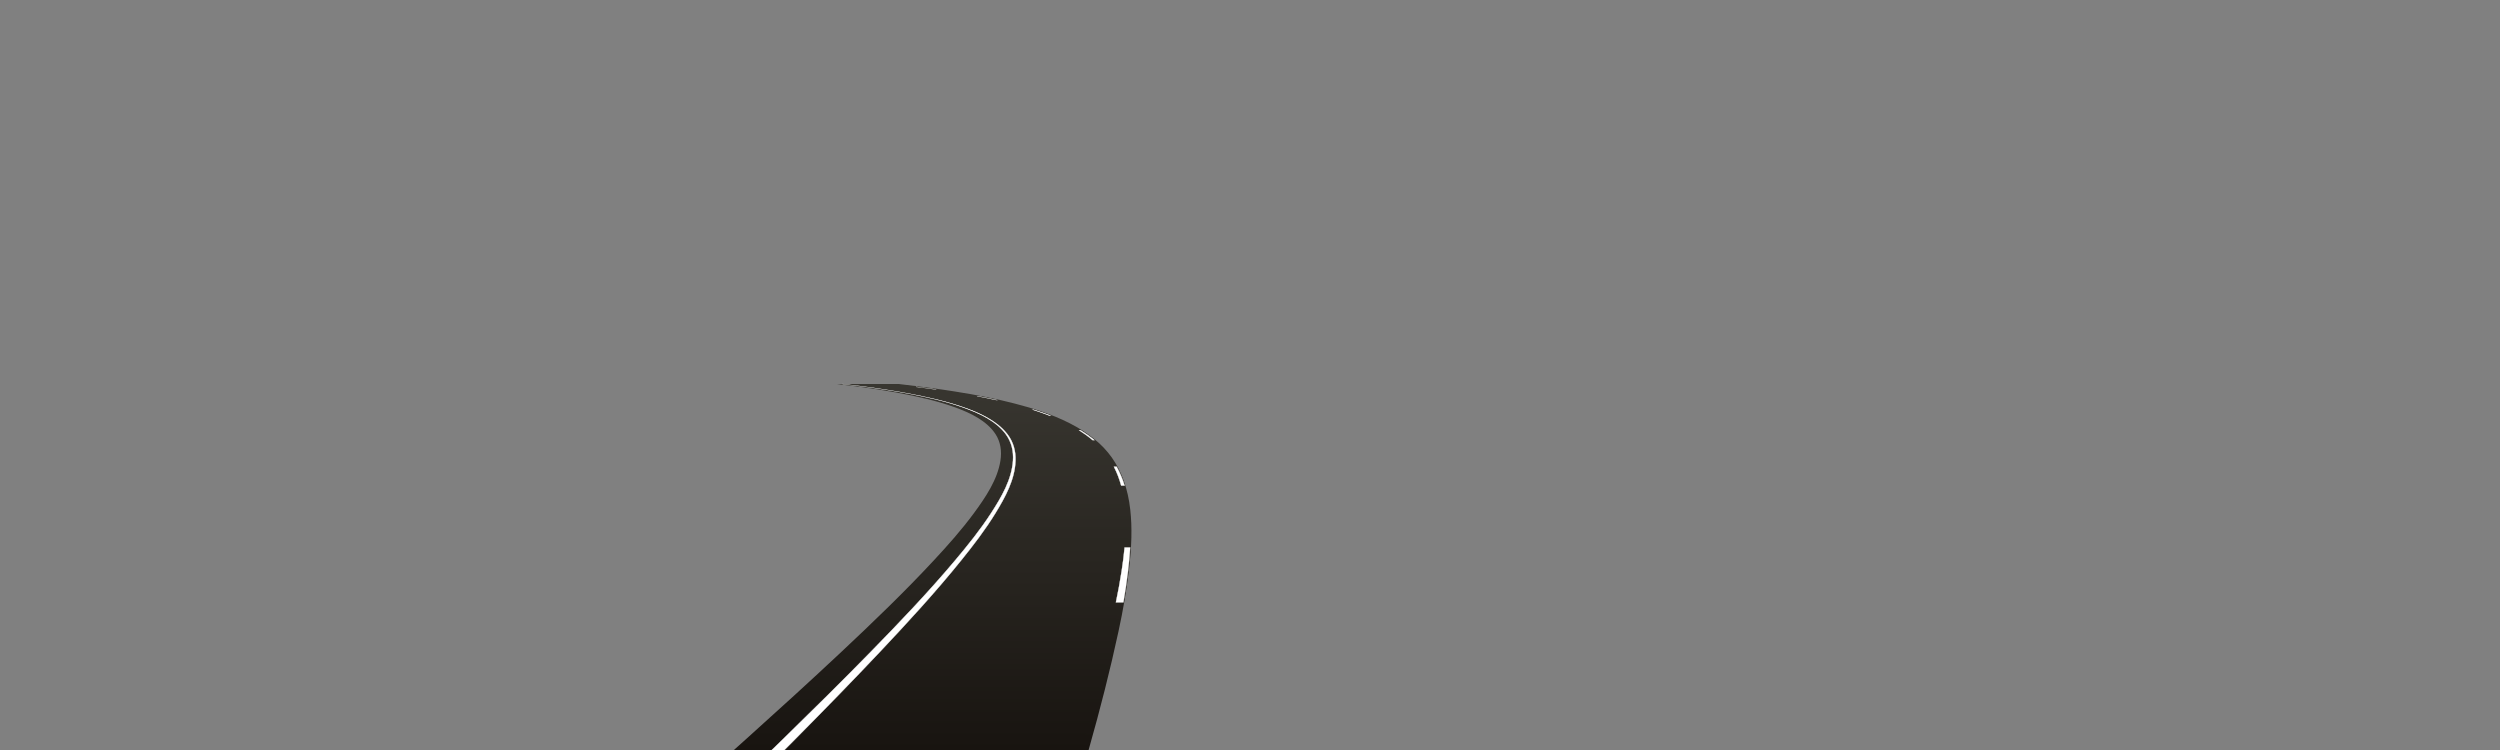 <?xml version="1.0" encoding="utf-8"?>
<!-- Generator: Adobe Illustrator 17.1.0, SVG Export Plug-In . SVG Version: 6.00 Build 0)  -->
<!DOCTYPE svg PUBLIC "-//W3C//DTD SVG 1.1//EN" "http://www.w3.org/Graphics/SVG/1.1/DTD/svg11.dtd">
<svg version="1.1" id="l1c_center_e" xmlns="http://www.w3.org/2000/svg" xmlns:xlink="http://www.w3.org/1999/xlink" x="0px"
	 y="0px" width="1600px" height="480px" viewBox="0 0 1600 480" enable-background="new 0 0 1600 480" xml:space="preserve">
<rect x="0" y="0" width="1600" height="480" fill="#808080" stroke="none"/>
<linearGradient id="patch_1_" gradientUnits="userSpaceOnUse" x1="647.397" y1="480.499" x2="647.397" y2="245.766">
	<stop  offset="0" style="stop-color:#181410"/>
	<stop  offset="1" style="stop-color:#383630"/>
</linearGradient>
<path id="patch" fill="url(#patch_1_)" d="M723.367,326.172c-1.467-13.206-5.46-24.46-11.868-33.446
	c-6.113-8.574-14.898-15.715-26.857-21.83c-12.232-6.256-25.392-10.068-35.49-12.691c-11.098-2.881-23.32-5.334-38.466-7.72
	c-10.948-1.725-22.583-3.274-35.424-4.719h-4.539l-0.054,0.497c0.001,0.004,0.012,0.001,0.019,0.002
	c14.755,1.604,27.757,3.309,39.749,5.208c15.029,2.38,27.136,4.827,38.101,7.699c9.957,2.609,22.915,6.401,34.842,12.612
	c11.598,6.039,20.017,13.075,25.737,21.512c5.997,8.844,9.541,19.937,10.534,32.97c0.85,11.157,0.145,23.198-2.285,39.042
	c-1.835,11.967-4.434,24.576-7.943,38.547c-6.111,24.328-13.244,49.186-21.806,75.992l-0.208,0.652h9.15l0.104-0.363
	c7.634-26.832,13.904-51.709,19.169-76.054c3.028-14.002,5.191-26.641,6.613-38.64C724.33,349.52,724.614,337.408,723.367,326.172z"
	/>
<linearGradient id="road_1_" gradientUnits="userSpaceOnUse" x1="610.018" y1="479.999" x2="610.018" y2="245.766">
	<stop  offset="0" style="stop-color:#181410"/>
	<stop  offset="1" style="stop-color:#383630"/>
</linearGradient>
<path id="road" fill="url(#road_1_)" d="M721.509,326.227c-1.109-11.849-4.346-23.361-11.198-33.212
	c-6.638-9.544-16.059-16.392-26.299-21.675c-11.094-5.724-23.122-9.51-35.167-12.652c-12.59-3.284-25.437-5.681-38.284-7.71
	c-13.23-2.09-26.521-3.768-39.838-5.213h-31.541c19.566,2.199,39.091,4.994,58.254,9.472c6.172,1.442,12.291,3.132,18.283,5.203
	c5.503,1.902,10.963,4.065,16.023,6.969c4.777,2.742,9.338,6.214,12.632,10.678c3.607,4.889,5.05,10.671,4.751,16.7
	c-0.606,12.189-7.023,23.427-13.369,33.517c-6.745,10.725-14.63,20.733-22.68,30.498c-16.652,20.199-34.562,39.31-52.683,58.188
	c-18.203,18.964-36.753,37.582-55.403,56.104c-2.323,2.307-4.65,4.61-6.985,6.904c26.591,0,182.445,0,194.132,0
	c7.587-25.125,14.514-50.466,20.488-76.023c2.976-12.734,5.517-25.631,7.278-38.592
	C721.659,352.465,722.728,339.245,721.509,326.227z"/>
<linearGradient id="edge_1_" gradientUnits="userSpaceOnUse" x1="559.43" y1="479.999" x2="559.43" y2="245.766">
	<stop  offset="0" style="stop-color:#181410"/>
	<stop  offset="1" style="stop-color:#383630"/>
</linearGradient>
<path id="edge" fill="url(#edge_1_)" d="M469.696,479.999c2.576-2.294,5.145-4.597,7.711-6.904
	c20.597-18.522,41.104-37.141,61.3-56.104c20.105-18.878,40.024-37.989,58.799-58.188c9.077-9.765,18.013-19.773,25.886-30.498
	c7.407-10.09,15.006-21.328,16.892-33.517c0.933-6.029,0.098-11.811-2.996-16.7c-2.824-4.464-7.021-7.936-11.51-10.678
	c-4.754-2.904-9.987-5.068-15.29-6.969c-5.775-2.071-11.716-3.76-17.736-5.203c-18.692-4.478-37.924-7.274-57.259-9.472h3.691
	c19.566,2.199,39.091,4.994,58.254,9.472c6.172,1.442,12.291,3.132,18.283,5.203c5.503,1.902,10.963,4.065,16.023,6.969
	c4.777,2.742,9.338,6.214,12.632,10.678c3.607,4.889,5.05,10.671,4.751,16.7c-0.606,12.189-7.023,23.427-13.369,33.517
	c-6.745,10.725-14.63,20.733-22.68,30.498c-16.652,20.199-34.562,39.31-52.683,58.188c-18.203,18.964-36.753,37.582-55.403,56.104
	c-2.323,2.307-4.65,4.61-6.985,6.904H469.696z"/>
<g id="line">
	<path fill="#FFFFFF" stroke="#FFFFFF" stroke-width="0.2" stroke-miterlimit="10" d="M539.183,245.766
		c19.528,2.199,39.048,4.994,58.133,9.472c6.147,1.442,12.236,3.132,18.192,5.203c5.47,1.902,10.892,4.065,15.901,6.969
		c4.729,2.742,9.23,6.214,12.446,10.678c3.522,4.889,4.864,10.671,4.459,16.7c-0.818,12.189-7.432,23.427-13.954,33.517
		c-6.933,10.725-14.992,20.733-23.213,30.498c-17.005,20.199-35.248,39.31-53.699,58.188
		c-18.534,18.964-37.409,37.582-56.382,56.104c-2.363,2.307-4.73,4.61-7.105,6.904h8.089c2.295-2.294,4.582-4.597,6.864-6.904
		c18.327-18.522,36.552-37.141,54.424-56.104c17.791-18.878,35.368-37.989,51.667-58.188c7.88-9.765,15.59-19.773,22.148-30.498
		c6.17-10.09,12.392-21.328,12.784-33.517c0.194-6.029-1.35-11.811-5.042-16.7c-3.371-4.464-7.994-7.936-12.818-10.678
		c-5.11-2.904-10.608-5.068-16.145-6.969c-6.028-2.071-12.177-3.76-18.374-5.203C578.317,250.76,558.787,247.964,539.183,245.766"/>
	<path fill="#FFFFFF" stroke="#FFFFFF" stroke-width="0.2" stroke-miterlimit="10" d="M586.274,247.583h-0.033
		c4.299,0.535,8.593,1.096,12.88,1.701h0.053C594.878,248.68,590.577,248.118,586.274,247.583z"/>
	<path fill="#FFFFFF" stroke="#FFFFFF" stroke-width="0.2" stroke-miterlimit="10" d="M723.311,350.372h-3.563
		c-0.469,5.029-1.125,10.043-1.887,15.012c-1.032,6.727-2.277,13.437-3.679,20.116h4.79c1.169-6.679,2.18-13.389,2.977-20.116
		C722.536,360.415,723.017,355.402,723.311,350.372z"/>
	<path fill="#FFFFFF" stroke="#FFFFFF" stroke-width="0.2" stroke-miterlimit="10" d="M714.645,298.672h-1.758
		c1.994,3.864,3.523,7.923,4.67,12.109h2.181C718.445,306.595,716.773,302.536,714.645,298.672z"/>
	<path fill="#FFFFFF" stroke="#FFFFFF" stroke-width="0.2" stroke-miterlimit="10" d="M661.431,262.209h-0.485
		c3.66,1.153,7.285,2.412,10.851,3.81h0.619C668.801,264.621,665.132,263.362,661.431,262.209z"/>
	<path fill="#FFFFFF" stroke="#FFFFFF" stroke-width="0.2" stroke-miterlimit="10" d="M625.571,253.536h-0.183
		c4.095,0.767,8.177,1.598,12.241,2.5h0.27C633.804,255.134,629.693,254.303,625.571,253.536z"/>
	<path fill="#FFFFFF" stroke="#FFFFFF" stroke-width="0.2" stroke-miterlimit="10" d="M691.588,275.372h-0.945
		c3.017,1.906,5.905,3.992,8.603,6.293h1.165C697.632,279.365,694.672,277.279,691.588,275.372z"/>
</g>
</svg>
